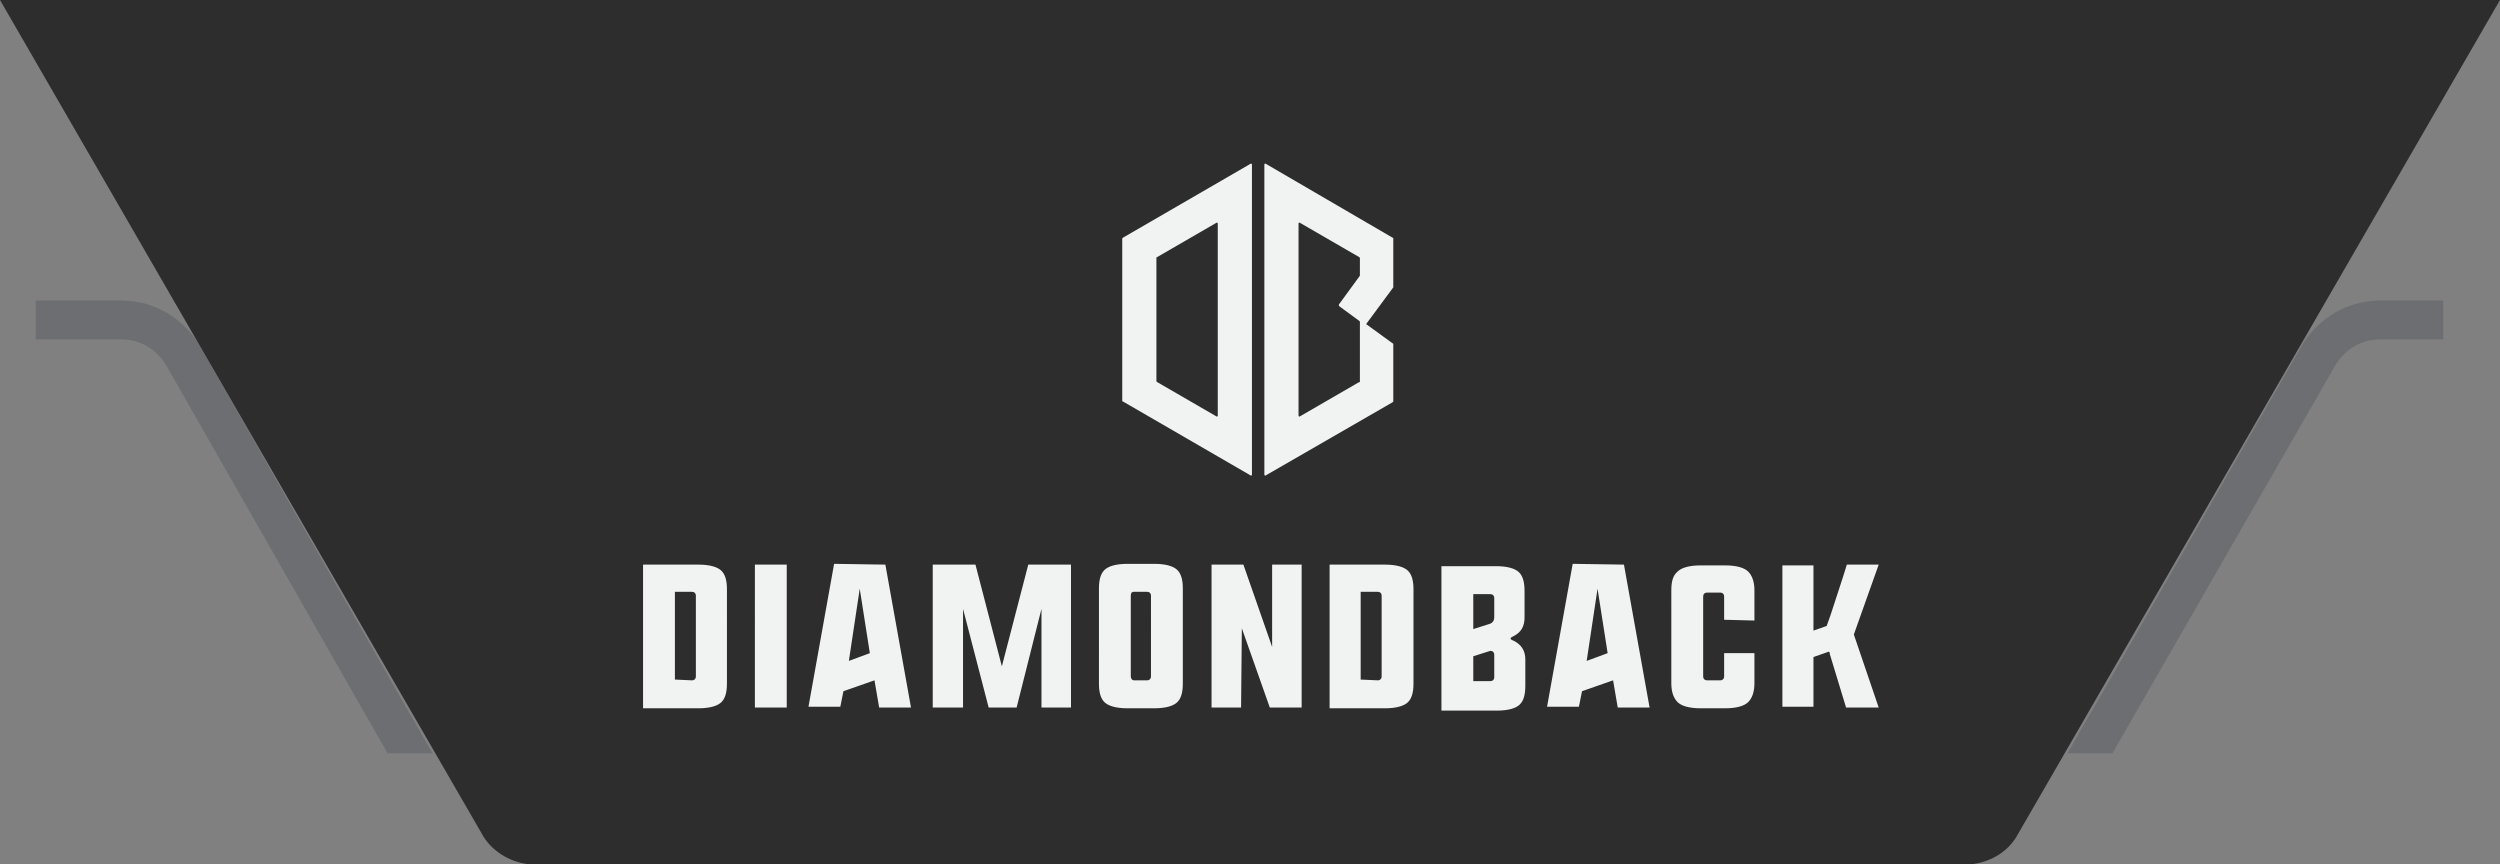 <?xml version="1.0" encoding="utf-8"?>
<!-- Generator: Adobe Illustrator 21.0.2, SVG Export Plug-In . SVG Version: 6.00 Build 0)  -->
<svg version="1.1" id="Layer_1" xmlns="http://www.w3.org/2000/svg" xmlns:xlink="http://www.w3.org/1999/xlink" x="0px" y="0px"
	 viewBox="0 0 321.9 111.3" style="enable-background:new 0 0 321.9 111.3;" xml:space="preserve">
<rect x="0" y="0" width="321.9" height="111.3" fill="#808080" stroke="none"/>
<style type="text/css">
	.st0{fill:none;stroke:#6D6E71;stroke-width:5;}
	.st1{fill:#2D2D2D;}
	.st2{fill:#F1F2F2;}
	.st3{fill:#6D6E71;}
</style>
<title>dback-logo</title>
<path class="st0" d="M52.1,95.8L23.4,45.5c-1.7-2.6-4.4-4.2-7.5-4.3H4.6"/>
<path class="st0" d="M269.8,95.8l28.9-50.3c1.7-2.6,4.4-4.2,7.5-4.3h8.4"/>
<path class="st1" d="M0,0l62.3,107.8c1.3,2,3.6,3.3,6,3.5h185.3c2.4-0.2,4.7-1.4,6-3.5L321.9,0H0z"/>
<path class="st2" d="M144.6,51.7l16.4,9.5c0.1,0.1,0.2,0,0.2-0.1V21.2c0-0.1-0.1-0.2-0.2-0.1l-16.4,9.5l-0.1,0.1v20.9
	C144.5,51.7,144.5,51.7,144.6,51.7z M149,33.1l7.6-4.4c0.1-0.1,0.2,0,0.2,0.1v24.7c0,0.1-0.1,0.2-0.2,0.1l-7.6-4.4l-0.1-0.1V33.2
	C148.9,33.2,148.9,33.1,149,33.1z M179.4,30.7c0,0,0-0.1-0.1-0.1L163,21.1c-0.1-0.1-0.2,0-0.2,0.1v39.9c0,0.1,0.1,0.2,0.2,0.1
	l16.3-9.4l0.1-0.1v-7.4c0,0,0-0.1-0.1-0.1l-3.3-2.4c-0.1,0-0.1-0.1,0-0.2l3.4-4.6v-0.1V30.7z M175,49.2l-7.6,4.4
	c-0.1,0.1-0.2,0-0.2-0.1V28.8c0-0.1,0.1-0.2,0.2-0.1l7.6,4.4l0.1,0.1v2.2v0.1l-2.7,3.7c0,0.1,0,0.1,0,0.2l2.6,1.9l0.1,0.1v7.8
	C175,49.2,175,49.2,175,49.2z M82.8,72.7h7.1c1.5,0,2.5,0.3,3,0.8s0.7,1.3,0.7,2.4V88c0,1.1-0.2,1.9-0.7,2.4s-1.5,0.8-3,0.8h-7.1
	V72.7z M89.1,87.6c0.3,0,0.5-0.2,0.5-0.5V76.7c0-0.3-0.2-0.5-0.5-0.5h-2.2v11.3L89.1,87.6L89.1,87.6z M101.3,72.7v18.4h-4.1V72.7
	H101.3z M114,72.7l3.3,18.4h-4.1l-0.6-3.5l-4,1.4l-0.4,2h-4.1l3.3-18.4L114,72.7L114,72.7z M109.3,85.1l2.7-1l-1.3-8.3L109.3,85.1z
	 M124,78.4v12.7h-3.9V72.7h5.5l3.4,13.1l3.4-13.1h5.5v18.4h-3.8V78.4l-3.2,12.7h-3.6L124,78.4z M141.5,75.8c0-1.1,0.2-1.9,0.7-2.4
	s1.5-0.8,3-0.8h3.4c1.5,0,2.5,0.3,3,0.8s0.7,1.3,0.7,2.4V88c0,1.1-0.2,1.9-0.7,2.4s-1.5,0.8-3,0.8h-3.4c-1.5,0-2.5-0.3-3-0.8
	s-0.7-1.3-0.7-2.4V75.8z M145.6,87.1c0,0.3,0.2,0.5,0.4,0.5h1.7c0.3,0,0.5-0.2,0.5-0.5V76.7c0-0.3-0.2-0.5-0.5-0.5H146
	c-0.3,0-0.4,0.2-0.4,0.5V87.1z M159.8,91.1H156V72.7h4.1l3.7,10.6V72.7h3.8v18.4h-4.1l-3.6-10.2L159.8,91.1L159.8,91.1z M171.2,72.7
	h7.1c1.5,0,2.5,0.3,3,0.8s0.7,1.3,0.7,2.4V88c0,1.1-0.2,1.9-0.7,2.4s-1.5,0.8-3,0.8h-7.1V72.7z M177.4,87.6c0.3,0,0.5-0.2,0.5-0.5
	V76.7c0-0.3-0.2-0.5-0.5-0.5h-2.2v11.3L177.4,87.6L177.4,87.6z M185.6,72.9h7c1.5,0,2.5,0.3,3,0.8s0.7,1.3,0.7,2.4v3.4
	c0,1.1-0.4,1.9-1.4,2.4c-0.2,0.1-0.4,0.2-0.4,0.3s0.1,0.2,0.4,0.3c1,0.5,1.5,1.3,1.5,2.4v3.4c0,1.1-0.2,1.9-0.7,2.4s-1.5,0.8-3,0.8
	h-7.1V72.9z M191.9,80.3c0.4-0.2,0.5-0.5,0.5-0.8V77c0-0.3-0.2-0.5-0.5-0.5h-2.2V81L191.9,80.3z M191.9,87.7c0.3,0,0.5-0.2,0.5-0.5
	v-2.9c0-0.3-0.2-0.5-0.5-0.5l-2.2,0.7v3.2C189.7,87.7,191.9,87.7,191.9,87.7z M209.1,72.7l3.3,18.4h-4.1l-0.6-3.5l-4,1.4l-0.4,2
	h-4.1l3.3-18.4L209.1,72.7L209.1,72.7z M204.3,85.1l2.7-1l-1.3-8.3L204.3,85.1z M222,79.8v-3c0-0.3-0.2-0.5-0.5-0.5h-1.7
	c-0.3,0-0.5,0.2-0.5,0.5v10.3c0,0.3,0.2,0.5,0.5,0.5h1.7c0.3,0,0.5-0.2,0.5-0.5v-3h3.9V88c0,1.1-0.3,1.9-0.8,2.4s-1.5,0.8-3,0.8H219
	c-1.5,0-2.5-0.3-3-0.8s-0.8-1.3-0.8-2.4V76c0-1.1,0.2-1.9,0.8-2.4c0.5-0.5,1.5-0.8,3-0.8h3.1c1.5,0,2.5,0.3,3,0.8s0.8,1.3,0.8,2.4
	v3.9L222,79.8L222,79.8z M237.7,91.1l-2.1-6.9V84c0,0-0.1,0-0.1-0.1l-2,0.7v1v2V91h-4V72.8h4v3.9V80v1.2l1.7-0.6l0.5-1.4l1.6-4.9
	l0,0l0.5-1.6h4.1l-3.2,9l3.2,9.4H237.7z"/>
<polygon class="st3" points="55.7,97 49.9,97 49.9,92 52.8,92 "/>
<polygon class="st3" points="266.2,97 272,97 272,92 269.1,92 "/>
</svg>
